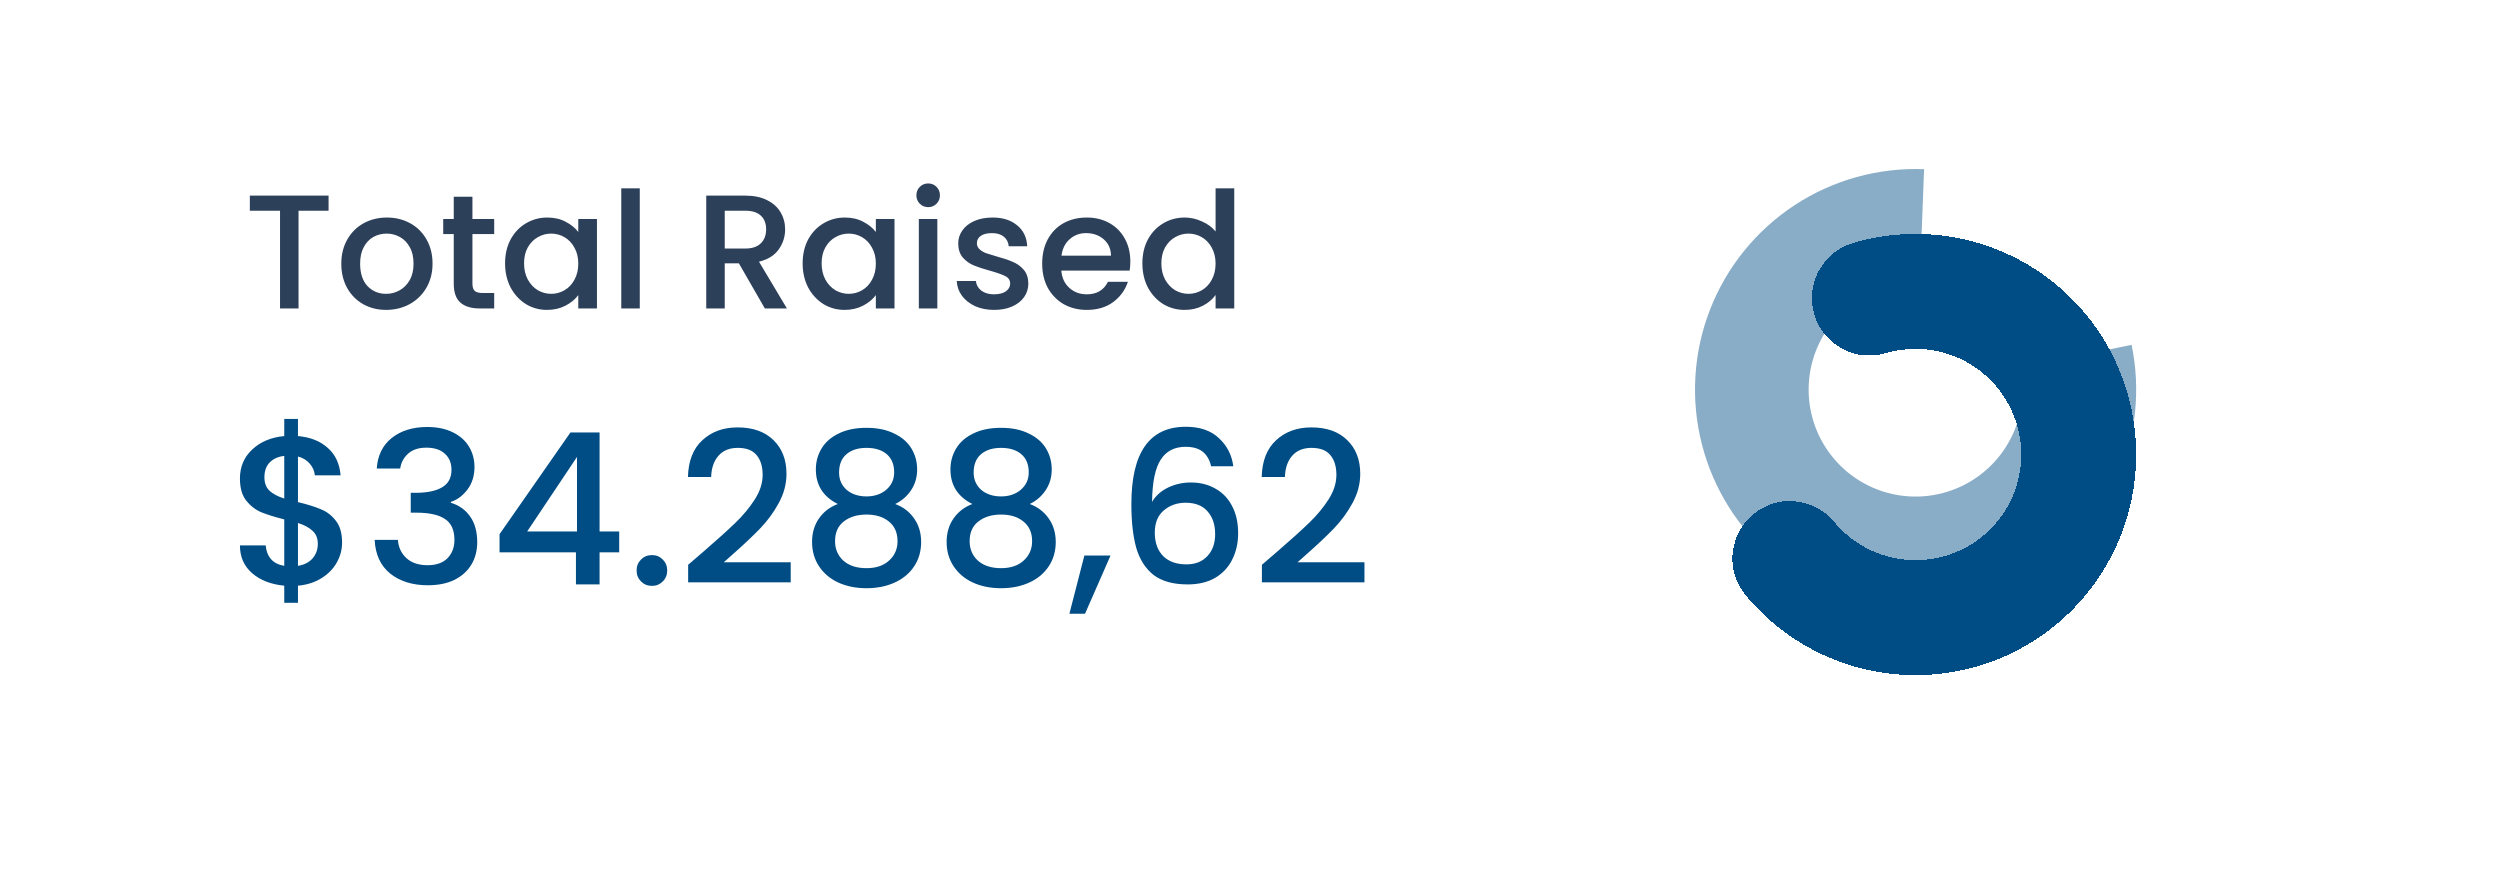 <svg width="154" height="54" viewBox="0 0 154 54" fill="none" xmlns="http://www.w3.org/2000/svg">
<g filter="url(#filter0_d_203_26)">
<rect x="4" width="146" height="46" rx="11" fill="url(#paint0_linear_203_26)" shape-rendering="crispEdges"/>
</g>
<path d="M20.24 12.05V12.98H18.39V19H17.25V12.98H15.39V12.05H20.24ZM23.785 19.09C23.265 19.09 22.794 18.973 22.375 18.74C21.954 18.5 21.625 18.167 21.384 17.74C21.145 17.307 21.024 16.807 21.024 16.24C21.024 15.68 21.148 15.183 21.395 14.75C21.641 14.317 21.978 13.983 22.404 13.75C22.831 13.517 23.308 13.4 23.834 13.4C24.361 13.4 24.838 13.517 25.265 13.75C25.691 13.983 26.028 14.317 26.274 14.75C26.521 15.183 26.645 15.68 26.645 16.24C26.645 16.8 26.518 17.297 26.265 17.73C26.011 18.163 25.665 18.5 25.224 18.74C24.791 18.973 24.311 19.09 23.785 19.09ZM23.785 18.1C24.078 18.1 24.351 18.03 24.605 17.89C24.864 17.75 25.075 17.54 25.235 17.26C25.395 16.98 25.474 16.64 25.474 16.24C25.474 15.84 25.398 15.503 25.244 15.23C25.091 14.95 24.888 14.74 24.634 14.6C24.381 14.46 24.108 14.39 23.814 14.39C23.521 14.39 23.248 14.46 22.994 14.6C22.748 14.74 22.551 14.95 22.404 15.23C22.258 15.503 22.184 15.84 22.184 16.24C22.184 16.833 22.334 17.293 22.634 17.62C22.941 17.94 23.325 18.1 23.785 18.1ZM29.102 14.42V17.47C29.102 17.677 29.148 17.827 29.241 17.92C29.341 18.007 29.508 18.05 29.741 18.05H30.442V19H29.541C29.028 19 28.635 18.88 28.361 18.64C28.088 18.4 27.951 18.01 27.951 17.47V14.42H27.302V13.49H27.951V12.12H29.102V13.49H30.442V14.42H29.102ZM31.112 16.22C31.112 15.667 31.226 15.177 31.452 14.75C31.686 14.323 31.999 13.993 32.392 13.76C32.792 13.52 33.232 13.4 33.712 13.4C34.145 13.4 34.522 13.487 34.842 13.66C35.169 13.827 35.429 14.037 35.622 14.29V13.49H36.772V19H35.622V18.18C35.429 18.44 35.166 18.657 34.832 18.83C34.499 19.003 34.119 19.09 33.692 19.09C33.219 19.09 32.785 18.97 32.392 18.73C31.999 18.483 31.686 18.143 31.452 17.71C31.226 17.27 31.112 16.773 31.112 16.22ZM35.622 16.24C35.622 15.86 35.542 15.53 35.382 15.25C35.229 14.97 35.026 14.757 34.772 14.61C34.519 14.463 34.245 14.39 33.952 14.39C33.659 14.39 33.386 14.463 33.132 14.61C32.879 14.75 32.672 14.96 32.512 15.24C32.359 15.513 32.282 15.84 32.282 16.22C32.282 16.6 32.359 16.933 32.512 17.22C32.672 17.507 32.879 17.727 33.132 17.88C33.392 18.027 33.666 18.1 33.952 18.1C34.245 18.1 34.519 18.027 34.772 17.88C35.026 17.733 35.229 17.52 35.382 17.24C35.542 16.953 35.622 16.62 35.622 16.24ZM39.41 11.6V19H38.27V11.6H39.41ZM47.114 19L45.514 16.22H44.644V19H43.504V12.05H45.904C46.437 12.05 46.887 12.143 47.254 12.33C47.627 12.517 47.904 12.767 48.084 13.08C48.271 13.393 48.364 13.743 48.364 14.13C48.364 14.583 48.231 14.997 47.964 15.37C47.704 15.737 47.301 15.987 46.754 16.12L48.474 19H47.114ZM44.644 15.31H45.904C46.331 15.31 46.651 15.203 46.864 14.99C47.084 14.777 47.194 14.49 47.194 14.13C47.194 13.77 47.087 13.49 46.874 13.29C46.661 13.083 46.337 12.98 45.904 12.98H44.644V15.31ZM49.442 16.22C49.442 15.667 49.556 15.177 49.782 14.75C50.016 14.323 50.329 13.993 50.722 13.76C51.122 13.52 51.562 13.4 52.042 13.4C52.476 13.4 52.852 13.487 53.172 13.66C53.499 13.827 53.759 14.037 53.952 14.29V13.49H55.102V19H53.952V18.18C53.759 18.44 53.496 18.657 53.162 18.83C52.829 19.003 52.449 19.09 52.022 19.09C51.549 19.09 51.116 18.97 50.722 18.73C50.329 18.483 50.016 18.143 49.782 17.71C49.556 17.27 49.442 16.773 49.442 16.22ZM53.952 16.24C53.952 15.86 53.872 15.53 53.712 15.25C53.559 14.97 53.356 14.757 53.102 14.61C52.849 14.463 52.576 14.39 52.282 14.39C51.989 14.39 51.716 14.463 51.462 14.61C51.209 14.75 51.002 14.96 50.842 15.24C50.689 15.513 50.612 15.84 50.612 16.22C50.612 16.6 50.689 16.933 50.842 17.22C51.002 17.507 51.209 17.727 51.462 17.88C51.722 18.027 51.996 18.1 52.282 18.1C52.576 18.1 52.849 18.027 53.102 17.88C53.356 17.733 53.559 17.52 53.712 17.24C53.872 16.953 53.952 16.62 53.952 16.24ZM57.18 12.76C56.973 12.76 56.8 12.69 56.66 12.55C56.52 12.41 56.45 12.237 56.45 12.03C56.45 11.823 56.52 11.65 56.66 11.51C56.8 11.37 56.973 11.3 57.18 11.3C57.38 11.3 57.55 11.37 57.69 11.51C57.83 11.65 57.9 11.823 57.9 12.03C57.9 12.237 57.83 12.41 57.69 12.55C57.55 12.69 57.38 12.76 57.18 12.76ZM57.74 13.49V19H56.6V13.49H57.74ZM61.236 19.09C60.803 19.09 60.413 19.013 60.066 18.86C59.726 18.7 59.456 18.487 59.256 18.22C59.056 17.947 58.95 17.643 58.936 17.31H60.116C60.136 17.543 60.246 17.74 60.446 17.9C60.653 18.053 60.91 18.13 61.216 18.13C61.536 18.13 61.783 18.07 61.956 17.95C62.136 17.823 62.226 17.663 62.226 17.47C62.226 17.263 62.126 17.11 61.926 17.01C61.733 16.91 61.423 16.8 60.996 16.68C60.583 16.567 60.246 16.457 59.986 16.35C59.726 16.243 59.5 16.08 59.306 15.86C59.12 15.64 59.026 15.35 59.026 14.99C59.026 14.697 59.113 14.43 59.286 14.19C59.46 13.943 59.706 13.75 60.026 13.61C60.353 13.47 60.726 13.4 61.146 13.4C61.773 13.4 62.276 13.56 62.656 13.88C63.043 14.193 63.25 14.623 63.276 15.17H62.136C62.116 14.923 62.016 14.727 61.836 14.58C61.656 14.433 61.413 14.36 61.106 14.36C60.806 14.36 60.576 14.417 60.416 14.53C60.256 14.643 60.176 14.793 60.176 14.98C60.176 15.127 60.23 15.25 60.336 15.35C60.443 15.45 60.573 15.53 60.726 15.59C60.88 15.643 61.106 15.713 61.406 15.8C61.806 15.907 62.133 16.017 62.386 16.13C62.646 16.237 62.87 16.397 63.056 16.61C63.243 16.823 63.34 17.107 63.346 17.46C63.346 17.773 63.26 18.053 63.086 18.3C62.913 18.547 62.666 18.74 62.346 18.88C62.033 19.02 61.663 19.09 61.236 19.09ZM69.628 16.11C69.628 16.317 69.615 16.503 69.588 16.67H65.378C65.412 17.11 65.575 17.463 65.868 17.73C66.162 17.997 66.522 18.13 66.948 18.13C67.561 18.13 67.995 17.873 68.248 17.36H69.478C69.311 17.867 69.008 18.283 68.568 18.61C68.135 18.93 67.595 19.09 66.948 19.09C66.421 19.09 65.948 18.973 65.528 18.74C65.115 18.5 64.788 18.167 64.548 17.74C64.315 17.307 64.198 16.807 64.198 16.24C64.198 15.673 64.311 15.177 64.538 14.75C64.772 14.317 65.095 13.983 65.508 13.75C65.928 13.517 66.408 13.4 66.948 13.4C67.468 13.4 67.931 13.513 68.338 13.74C68.745 13.967 69.061 14.287 69.288 14.7C69.515 15.107 69.628 15.577 69.628 16.11ZM68.438 15.75C68.431 15.33 68.281 14.993 67.988 14.74C67.695 14.487 67.332 14.36 66.898 14.36C66.505 14.36 66.168 14.487 65.888 14.74C65.608 14.987 65.442 15.323 65.388 15.75H68.438ZM70.37 16.22C70.37 15.667 70.483 15.177 70.71 14.75C70.943 14.323 71.257 13.993 71.65 13.76C72.05 13.52 72.493 13.4 72.98 13.4C73.34 13.4 73.693 13.48 74.04 13.64C74.393 13.793 74.673 14 74.88 14.26V11.6H76.03V19H74.88V18.17C74.693 18.437 74.433 18.657 74.1 18.83C73.773 19.003 73.397 19.09 72.97 19.09C72.49 19.09 72.05 18.97 71.65 18.73C71.257 18.483 70.943 18.143 70.71 17.71C70.483 17.27 70.37 16.773 70.37 16.22ZM74.88 16.24C74.88 15.86 74.8 15.53 74.64 15.25C74.487 14.97 74.283 14.757 74.03 14.61C73.777 14.463 73.503 14.39 73.21 14.39C72.917 14.39 72.643 14.463 72.39 14.61C72.137 14.75 71.93 14.96 71.77 15.24C71.617 15.513 71.54 15.84 71.54 16.22C71.54 16.6 71.617 16.933 71.77 17.22C71.93 17.507 72.137 17.727 72.39 17.88C72.65 18.027 72.923 18.1 73.21 18.1C73.503 18.1 73.777 18.027 74.03 17.88C74.283 17.733 74.487 17.52 74.64 17.24C74.8 16.953 74.88 16.62 74.88 16.24Z" fill="#2D405A"/>
<path d="M21.072 33.426C21.072 33.859 20.964 34.267 20.747 34.648C20.539 35.029 20.227 35.35 19.811 35.61C19.404 35.87 18.918 36.026 18.355 36.078V37.131H17.51V36.078C16.695 36 16.037 35.744 15.534 35.311C15.031 34.878 14.78 34.306 14.78 33.595H16.366C16.392 33.933 16.5 34.215 16.691 34.44C16.882 34.657 17.155 34.795 17.51 34.856V31.996C16.929 31.849 16.457 31.701 16.093 31.554C15.729 31.398 15.417 31.155 15.157 30.826C14.906 30.497 14.78 30.046 14.78 29.474C14.78 28.755 15.031 28.161 15.534 27.693C16.037 27.216 16.695 26.939 17.51 26.861V25.808H18.355V26.861C19.118 26.93 19.729 27.173 20.188 27.589C20.656 27.996 20.92 28.56 20.981 29.279H19.395C19.369 29.01 19.265 28.772 19.083 28.564C18.901 28.347 18.658 28.2 18.355 28.122V30.93C18.936 31.069 19.408 31.216 19.772 31.372C20.136 31.519 20.444 31.758 20.695 32.087C20.946 32.408 21.072 32.854 21.072 33.426ZM16.288 29.396C16.288 29.751 16.392 30.029 16.6 30.228C16.817 30.427 17.12 30.588 17.51 30.709V28.083C17.137 28.126 16.838 28.261 16.613 28.486C16.396 28.711 16.288 29.015 16.288 29.396ZM18.355 34.856C18.736 34.795 19.035 34.644 19.252 34.401C19.469 34.15 19.577 33.851 19.577 33.504C19.577 33.157 19.469 32.889 19.252 32.698C19.044 32.499 18.745 32.338 18.355 32.217V34.856ZM23.209 28.863C23.261 28.057 23.569 27.429 24.132 26.978C24.704 26.527 25.432 26.302 26.316 26.302C26.923 26.302 27.447 26.41 27.889 26.627C28.331 26.844 28.665 27.138 28.89 27.511C29.115 27.884 29.228 28.304 29.228 28.772C29.228 29.309 29.085 29.769 28.799 30.15C28.513 30.531 28.171 30.787 27.772 30.917V30.969C28.283 31.125 28.682 31.411 28.968 31.827C29.254 32.234 29.397 32.759 29.397 33.4C29.397 33.911 29.28 34.366 29.046 34.765C28.812 35.164 28.465 35.48 28.006 35.714C27.547 35.939 26.996 36.052 26.355 36.052C25.419 36.052 24.648 35.814 24.041 35.337C23.443 34.852 23.122 34.158 23.079 33.257H24.509C24.544 33.716 24.721 34.093 25.042 34.388C25.363 34.674 25.796 34.817 26.342 34.817C26.871 34.817 27.278 34.674 27.564 34.388C27.85 34.093 27.993 33.716 27.993 33.257C27.993 32.65 27.798 32.221 27.408 31.97C27.027 31.71 26.437 31.58 25.64 31.58H25.302V30.358H25.653C26.355 30.349 26.888 30.232 27.252 30.007C27.625 29.782 27.811 29.426 27.811 28.941C27.811 28.525 27.677 28.196 27.408 27.953C27.139 27.702 26.758 27.576 26.264 27.576C25.779 27.576 25.402 27.702 25.133 27.953C24.864 28.196 24.704 28.499 24.652 28.863H23.209ZM30.772 34.024V32.906L35.14 26.64H36.934V32.737H38.143V34.024H36.934V36H35.478V34.024H30.772ZM35.543 28.148L32.475 32.737H35.543V28.148ZM40.164 36.091C39.895 36.091 39.67 36 39.488 35.818C39.306 35.636 39.215 35.411 39.215 35.142C39.215 34.873 39.306 34.648 39.488 34.466C39.67 34.284 39.895 34.193 40.164 34.193C40.424 34.193 40.645 34.284 40.827 34.466C41.009 34.648 41.1 34.873 41.1 35.142C41.1 35.411 41.009 35.636 40.827 35.818C40.645 36 40.424 36.091 40.164 36.091ZM43.326 33.985C44.158 33.266 44.812 32.676 45.289 32.217C45.774 31.749 46.177 31.264 46.498 30.761C46.818 30.258 46.979 29.756 46.979 29.253C46.979 28.733 46.853 28.326 46.602 28.031C46.359 27.736 45.973 27.589 45.445 27.589C44.933 27.589 44.535 27.754 44.249 28.083C43.971 28.404 43.824 28.837 43.807 29.383H42.377C42.403 28.395 42.697 27.641 43.261 27.121C43.833 26.592 44.556 26.328 45.432 26.328C46.376 26.328 47.113 26.588 47.642 27.108C48.179 27.628 48.448 28.321 48.448 29.188C48.448 29.812 48.287 30.414 47.967 30.995C47.655 31.567 47.278 32.083 46.836 32.542C46.402 32.993 45.848 33.517 45.172 34.115L44.587 34.635H48.708V35.87H42.39V34.791L43.326 33.985ZM51.608 31.047C50.707 30.596 50.257 29.886 50.257 28.915C50.257 28.447 50.373 28.018 50.608 27.628C50.842 27.238 51.193 26.93 51.66 26.705C52.129 26.471 52.7 26.354 53.377 26.354C54.044 26.354 54.611 26.471 55.08 26.705C55.556 26.93 55.911 27.238 56.145 27.628C56.38 28.018 56.496 28.447 56.496 28.915C56.496 29.4 56.371 29.829 56.12 30.202C55.877 30.566 55.552 30.848 55.145 31.047C55.639 31.229 56.029 31.528 56.315 31.944C56.6 32.351 56.743 32.832 56.743 33.387C56.743 33.95 56.6 34.449 56.315 34.882C56.029 35.315 55.63 35.649 55.118 35.883C54.607 36.117 54.026 36.234 53.377 36.234C52.727 36.234 52.146 36.117 51.635 35.883C51.132 35.649 50.737 35.315 50.452 34.882C50.166 34.449 50.023 33.95 50.023 33.387C50.023 32.824 50.166 32.338 50.452 31.931C50.737 31.524 51.123 31.229 51.608 31.047ZM55.08 29.097C55.08 28.612 54.928 28.239 54.624 27.979C54.321 27.719 53.905 27.589 53.377 27.589C52.856 27.589 52.445 27.719 52.142 27.979C51.838 28.239 51.687 28.616 51.687 29.11C51.687 29.543 51.843 29.899 52.154 30.176C52.475 30.445 52.883 30.579 53.377 30.579C53.87 30.579 54.278 30.44 54.599 30.163C54.919 29.886 55.08 29.53 55.08 29.097ZM53.377 31.697C52.804 31.697 52.337 31.84 51.972 32.126C51.617 32.403 51.44 32.806 51.44 33.335C51.44 33.829 51.613 34.232 51.959 34.544C52.306 34.847 52.779 34.999 53.377 34.999C53.966 34.999 54.429 34.843 54.767 34.531C55.114 34.219 55.288 33.82 55.288 33.335C55.288 32.815 55.11 32.412 54.755 32.126C54.408 31.84 53.949 31.697 53.377 31.697ZM59.898 31.047C58.997 30.596 58.547 29.886 58.547 28.915C58.547 28.447 58.663 28.018 58.898 27.628C59.132 27.238 59.483 26.93 59.95 26.705C60.419 26.471 60.99 26.354 61.666 26.354C62.334 26.354 62.901 26.471 63.37 26.705C63.846 26.93 64.201 27.238 64.436 27.628C64.669 28.018 64.787 28.447 64.787 28.915C64.787 29.4 64.661 29.829 64.409 30.202C64.167 30.566 63.842 30.848 63.434 31.047C63.928 31.229 64.319 31.528 64.605 31.944C64.891 32.351 65.034 32.832 65.034 33.387C65.034 33.95 64.891 34.449 64.605 34.882C64.319 35.315 63.92 35.649 63.408 35.883C62.897 36.117 62.316 36.234 61.666 36.234C61.017 36.234 60.436 36.117 59.925 35.883C59.422 35.649 59.028 35.315 58.742 34.882C58.456 34.449 58.312 33.95 58.312 33.387C58.312 32.824 58.456 32.338 58.742 31.931C59.028 31.524 59.413 31.229 59.898 31.047ZM63.37 29.097C63.37 28.612 63.218 28.239 62.914 27.979C62.611 27.719 62.195 27.589 61.666 27.589C61.147 27.589 60.735 27.719 60.431 27.979C60.128 28.239 59.977 28.616 59.977 29.11C59.977 29.543 60.133 29.899 60.444 30.176C60.765 30.445 61.172 30.579 61.666 30.579C62.16 30.579 62.568 30.44 62.889 30.163C63.209 29.886 63.37 29.53 63.37 29.097ZM61.666 31.697C61.094 31.697 60.627 31.84 60.263 32.126C59.907 32.403 59.73 32.806 59.73 33.335C59.73 33.829 59.903 34.232 60.249 34.544C60.596 34.847 61.069 34.999 61.666 34.999C62.256 34.999 62.719 34.843 63.057 34.531C63.404 34.219 63.578 33.82 63.578 33.335C63.578 32.815 63.4 32.412 63.044 32.126C62.698 31.84 62.239 31.697 61.666 31.697ZM68.41 34.219L66.837 37.807H65.875L66.798 34.219H68.41ZM74.606 28.72C74.51 28.321 74.337 28.022 74.085 27.823C73.834 27.624 73.483 27.524 73.032 27.524C72.348 27.524 71.837 27.788 71.499 28.317C71.16 28.837 70.983 29.704 70.966 30.917C71.191 30.536 71.52 30.241 71.954 30.033C72.387 29.825 72.855 29.721 73.358 29.721C73.93 29.721 74.432 29.847 74.865 30.098C75.308 30.341 75.65 30.696 75.892 31.164C76.144 31.632 76.269 32.191 76.269 32.841C76.269 33.448 76.148 33.989 75.906 34.466C75.671 34.943 75.32 35.32 74.853 35.597C74.385 35.866 73.821 36 73.162 36C72.27 36 71.568 35.805 71.056 35.415C70.554 35.016 70.198 34.457 69.99 33.738C69.791 33.019 69.692 32.122 69.692 31.047C69.692 27.875 70.809 26.289 73.046 26.289C73.912 26.289 74.593 26.523 75.087 26.991C75.589 27.459 75.884 28.035 75.971 28.72H74.606ZM73.032 30.969C72.504 30.969 72.053 31.129 71.68 31.45C71.317 31.762 71.135 32.217 71.135 32.815C71.135 33.413 71.303 33.89 71.641 34.245C71.988 34.592 72.469 34.765 73.085 34.765C73.63 34.765 74.059 34.596 74.371 34.258C74.692 33.92 74.853 33.469 74.853 32.906C74.853 32.317 74.697 31.849 74.385 31.502C74.081 31.147 73.63 30.969 73.032 30.969ZM78.669 33.985C79.501 33.266 80.156 32.676 80.632 32.217C81.118 31.749 81.521 31.264 81.841 30.761C82.162 30.258 82.322 29.756 82.322 29.253C82.322 28.733 82.197 28.326 81.945 28.031C81.703 27.736 81.317 27.589 80.788 27.589C80.277 27.589 79.878 27.754 79.592 28.083C79.315 28.404 79.168 28.837 79.15 29.383H77.72C77.746 28.395 78.041 27.641 78.604 27.121C79.176 26.592 79.9 26.328 80.775 26.328C81.72 26.328 82.457 26.588 82.985 27.108C83.523 27.628 83.791 28.321 83.791 29.188C83.791 29.812 83.631 30.414 83.31 30.995C82.998 31.567 82.621 32.083 82.179 32.542C81.746 32.993 81.191 33.517 80.515 34.115L79.93 34.635H84.051V35.87H77.733V34.791L78.669 33.985Z" fill="#004D85"/>
<path d="M127.879 21.951C128.305 24.007 128.08 26.145 127.233 28.067C126.387 29.988 124.962 31.598 123.157 32.671C121.352 33.745 119.257 34.228 117.165 34.054C115.072 33.88 113.086 33.057 111.483 31.7C109.88 30.344 108.74 28.521 108.223 26.485C107.706 24.45 107.836 22.304 108.597 20.347C109.357 18.39 110.709 16.718 112.465 15.566C114.221 14.414 116.292 13.838 118.39 13.919" stroke="#004D85" stroke-opacity="0.46" stroke-width="7"/>
<g filter="url(#filter1_d_203_26)">
<path d="M120.478 14.22C118.721 13.775 116.877 13.812 115.14 14.325C115.118 14.332 115.106 14.354 115.113 14.376V14.376C115.119 14.398 115.142 14.41 115.164 14.404C116.887 13.894 118.716 13.858 120.458 14.3C122.213 14.745 123.815 15.658 125.093 16.941C126.37 18.225 127.275 19.831 127.712 21.589C128.148 23.346 128.099 25.189 127.571 26.922C127.042 28.654 126.053 30.21 124.709 31.424C123.366 32.638 121.718 33.465 119.941 33.816C118.165 34.168 116.326 34.03 114.621 33.419C112.929 32.812 111.433 31.761 110.288 30.376C110.273 30.358 110.247 30.356 110.23 30.37V30.37C110.212 30.384 110.21 30.41 110.224 30.428C111.379 31.824 112.888 32.884 114.594 33.496C116.312 34.112 118.166 34.251 119.957 33.897C121.748 33.543 123.41 32.709 124.764 31.485C126.119 30.261 127.116 28.692 127.649 26.945C128.182 25.199 128.231 23.341 127.791 21.569C127.351 19.797 126.439 18.178 125.151 16.883C123.863 15.589 122.248 14.669 120.478 14.22Z" stroke="#004D85" stroke-width="7" shape-rendering="crispEdges"/>
</g>
<defs>
<filter id="filter0_d_203_26" x="0" y="0" width="154" height="54" filterUnits="userSpaceOnUse" color-interpolation-filters="sRGB">
<feFlood flood-opacity="0" result="BackgroundImageFix"/>
<feColorMatrix in="SourceAlpha" type="matrix" values="0 0 0 0 0 0 0 0 0 0 0 0 0 0 0 0 0 0 127 0" result="hardAlpha"/>
<feOffset dy="4"/>
<feGaussianBlur stdDeviation="2"/>
<feComposite in2="hardAlpha" operator="out"/>
<feColorMatrix type="matrix" values="0 0 0 0 0 0 0 0 0 0 0 0 0 0 0 0 0 0 0.25 0"/>
<feBlend mode="normal" in2="BackgroundImageFix" result="effect1_dropShadow_203_26"/>
<feBlend mode="normal" in="SourceGraphic" in2="effect1_dropShadow_203_26" result="shape"/>
</filter>
<filter id="filter1_d_203_26" x="102.715" y="10.411" width="32.874" height="35.177" filterUnits="userSpaceOnUse" color-interpolation-filters="sRGB">
<feFlood flood-opacity="0" result="BackgroundImageFix"/>
<feColorMatrix in="SourceAlpha" type="matrix" values="0 0 0 0 0 0 0 0 0 0 0 0 0 0 0 0 0 0 127 0" result="hardAlpha"/>
<feOffset dy="4"/>
<feGaussianBlur stdDeviation="2"/>
<feComposite in2="hardAlpha" operator="out"/>
<feColorMatrix type="matrix" values="0 0 0 0 0 0 0 0 0 0 0 0 0 0 0 0 0 0 0.25 0"/>
<feBlend mode="normal" in2="BackgroundImageFix" result="effect1_dropShadow_203_26"/>
<feBlend mode="normal" in="SourceGraphic" in2="effect1_dropShadow_203_26" result="shape"/>
</filter>
<linearGradient id="paint0_linear_203_26" x1="77" y1="0" x2="77" y2="46" gradientUnits="userSpaceOnUse">
<stop stop-color="white"/>
<stop offset="1" stop-color="white" stop-opacity="0"/>
</linearGradient>
</defs>
</svg>

